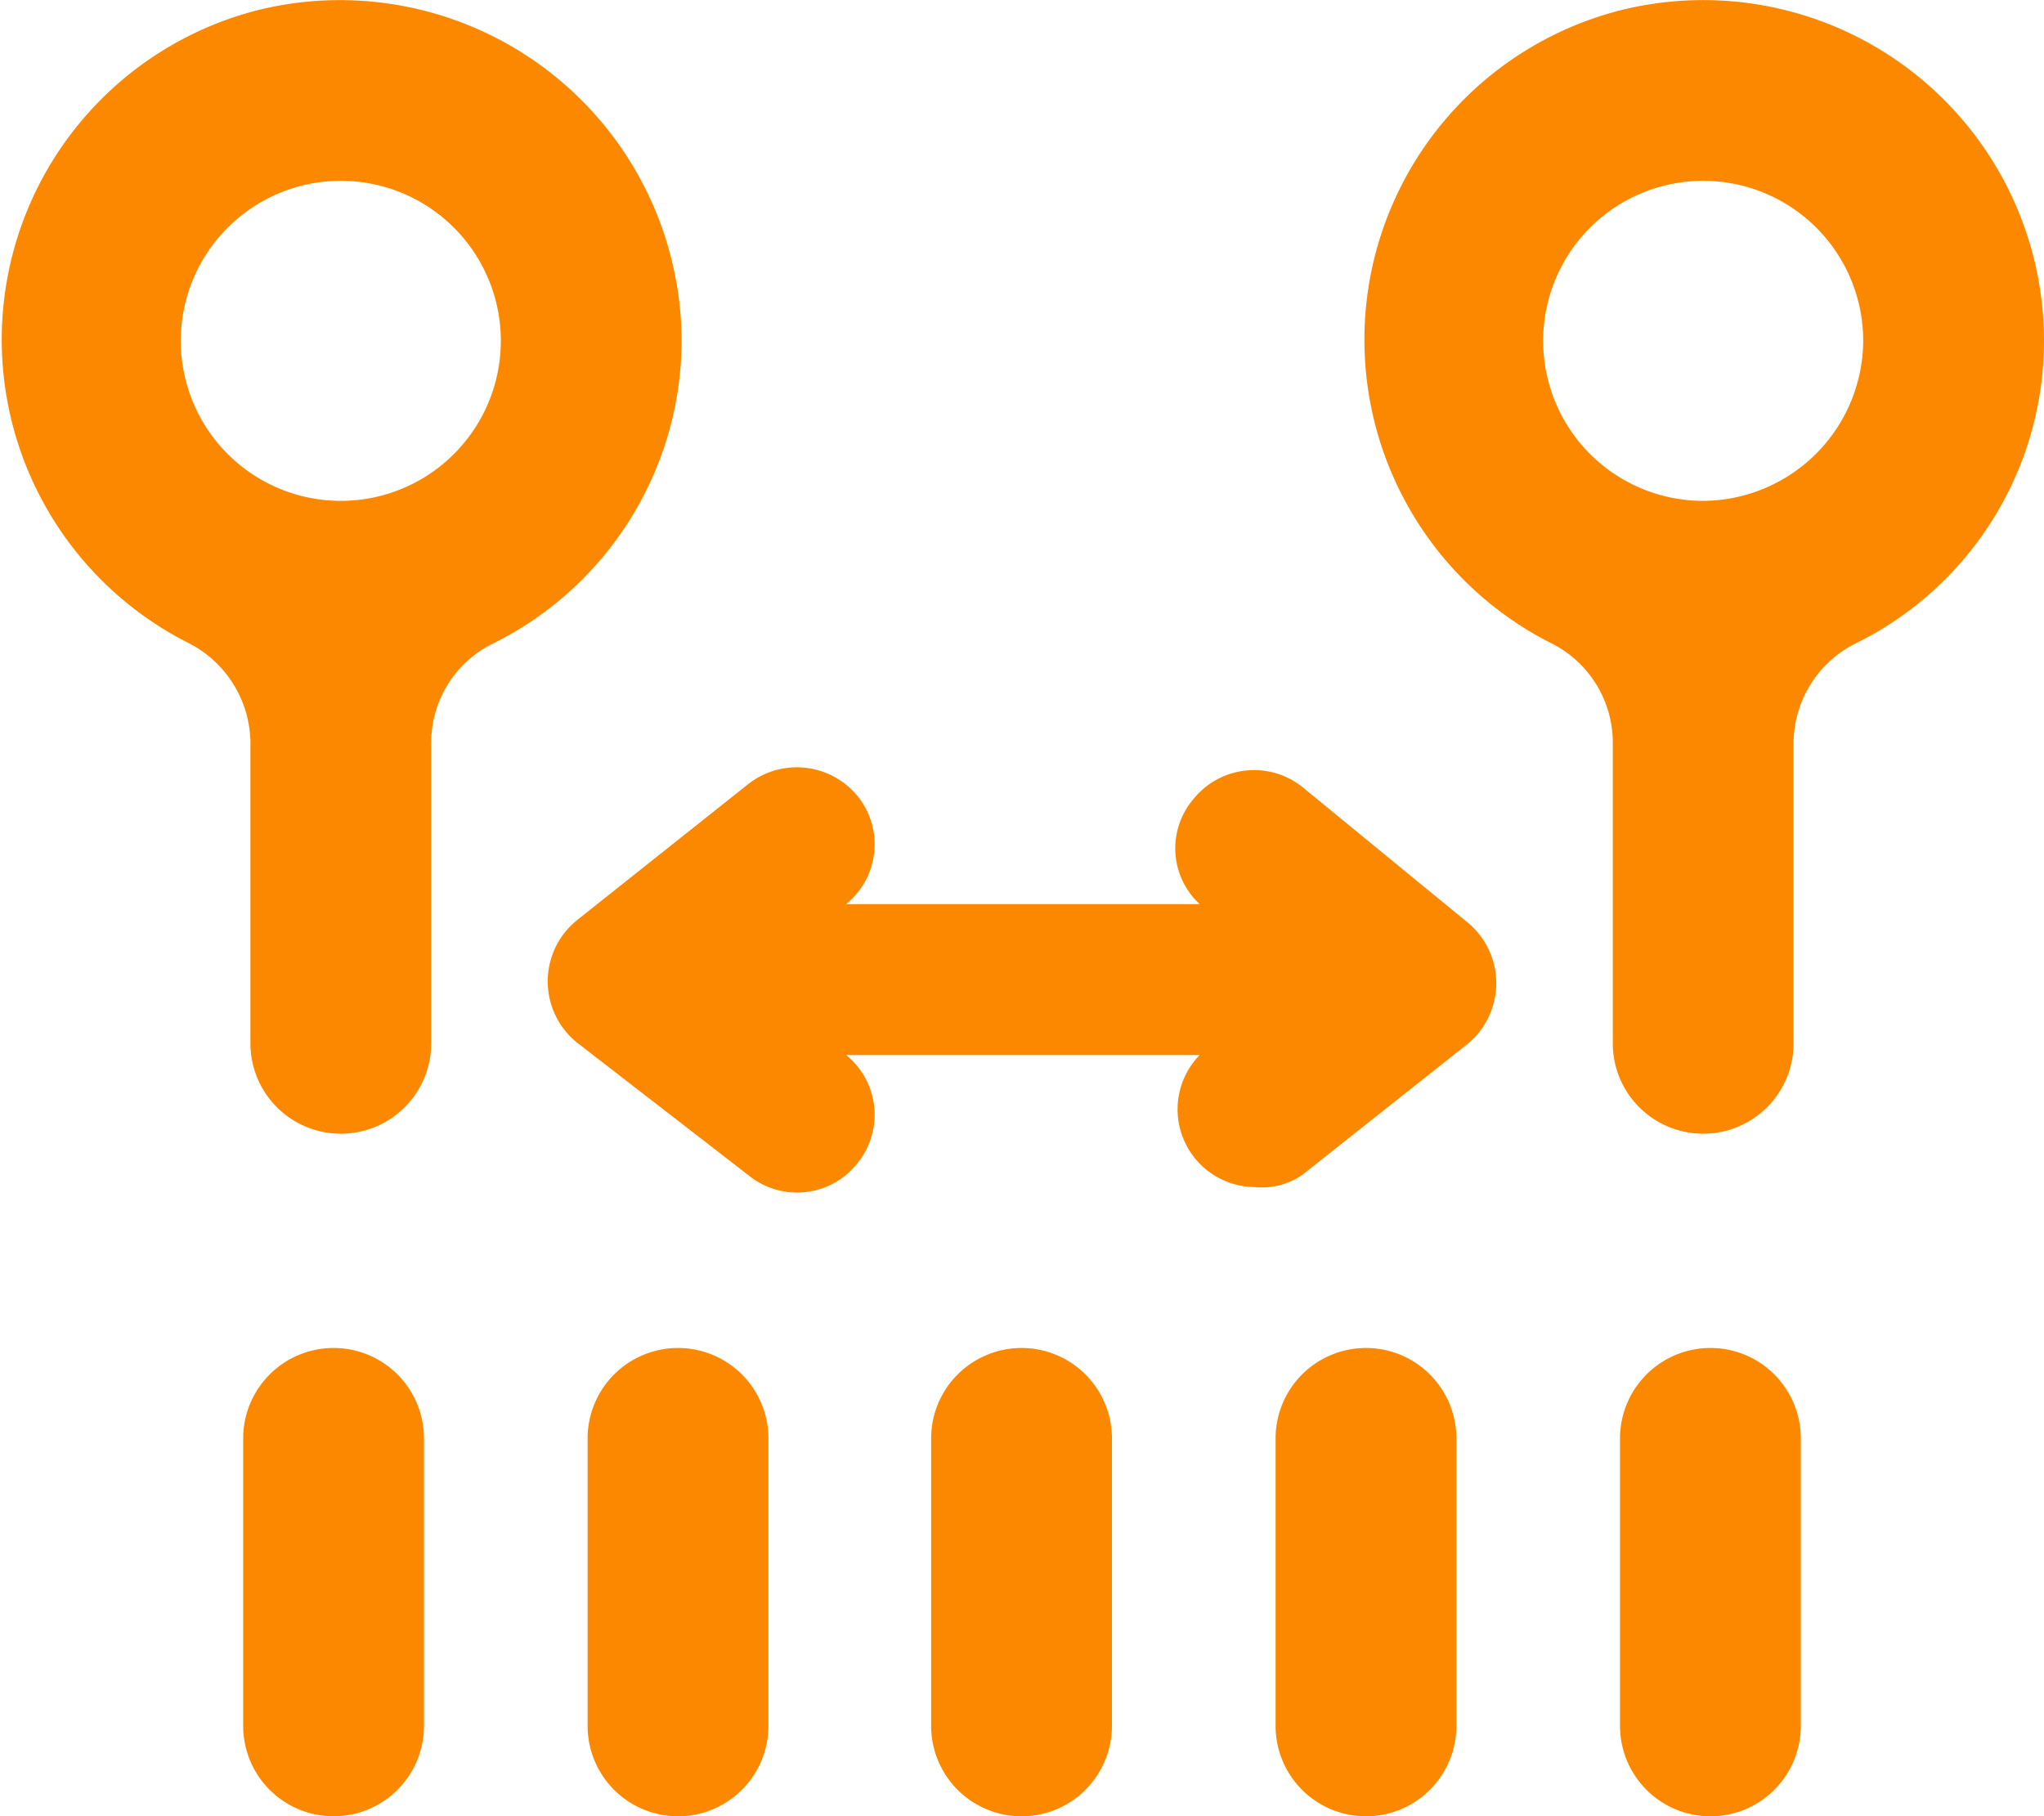 <svg xmlns="http://www.w3.org/2000/svg" viewBox="0 0 22.61 20.09"><defs><style>.cls-1{fill:#fc8800;}</style></defs><g id="Layer_2" data-name="Layer 2"><g id="レイヤー_1" data-name="レイヤー 1"><path class="cls-1" d="M7.5,14.91a1,1,0,0,0-1,1v3.18a1,1,0,0,0,2,0V15.91A1,1,0,0,0,7.5,14.91Z"/><path class="cls-1" d="M3.69,14.91a1,1,0,0,0-1,1v3.18a1,1,0,0,0,2,0V15.91A1,1,0,0,0,3.69,14.91Z"/><path class="cls-1" d="M11.3,14.91a1,1,0,0,0-1,1v3.18a1,1,0,0,0,2,0V15.91A1,1,0,0,0,11.3,14.91Z"/><path class="cls-1" d="M18.92,14.91a1,1,0,0,0-1,1v3.18a1,1,0,1,0,2,0V15.91A1,1,0,0,0,18.92,14.91Z"/><path class="cls-1" d="M15.11,14.91a1,1,0,0,0-1,1v3.18a1,1,0,1,0,2,0V15.91A1,1,0,0,0,15.11,14.91Z"/><path class="cls-1" d="M14.4,8.7a.86.86,0,0,0-1.2.14A.84.84,0,0,0,13.27,10H9.36a.85.85,0,0,0,.13-1.19.87.87,0,0,0-1.21-.14l-1.9,1.51a.87.87,0,0,0,0,1.35L8.28,13a.85.85,0,0,0,1.21-.14.85.85,0,0,0-.13-1.19h3.91a.86.86,0,0,0,.6,1.46A.8.8,0,0,0,14.4,13l1.83-1.45a.87.87,0,0,0,0-1.35Z"/><path class="cls-1" d="M17.94.11a3.76,3.76,0,0,0-.79,7,1.23,1.23,0,0,1,.69,1.09v3.34a1,1,0,0,0,2,0V8.21a1.24,1.24,0,0,1,.68-1.09,3.73,3.73,0,0,0,2.09-3.35A3.77,3.77,0,0,0,17.94.11Zm.9,5.43a1.77,1.77,0,1,1,1.77-1.77A1.78,1.78,0,0,1,18.84,5.54Z"/><path class="cls-1" d="M7.54,3.77A3.78,3.78,0,0,0,2.86.11a3.76,3.76,0,0,0-.78,7,1.25,1.25,0,0,1,.69,1.09v3.34a1,1,0,0,0,2,0V8.21a1.22,1.22,0,0,1,.68-1.09A3.75,3.75,0,0,0,7.54,3.77ZM2,3.77A1.77,1.77,0,1,1,3.77,5.54,1.77,1.77,0,0,1,2,3.77Z"/></g></g></svg>